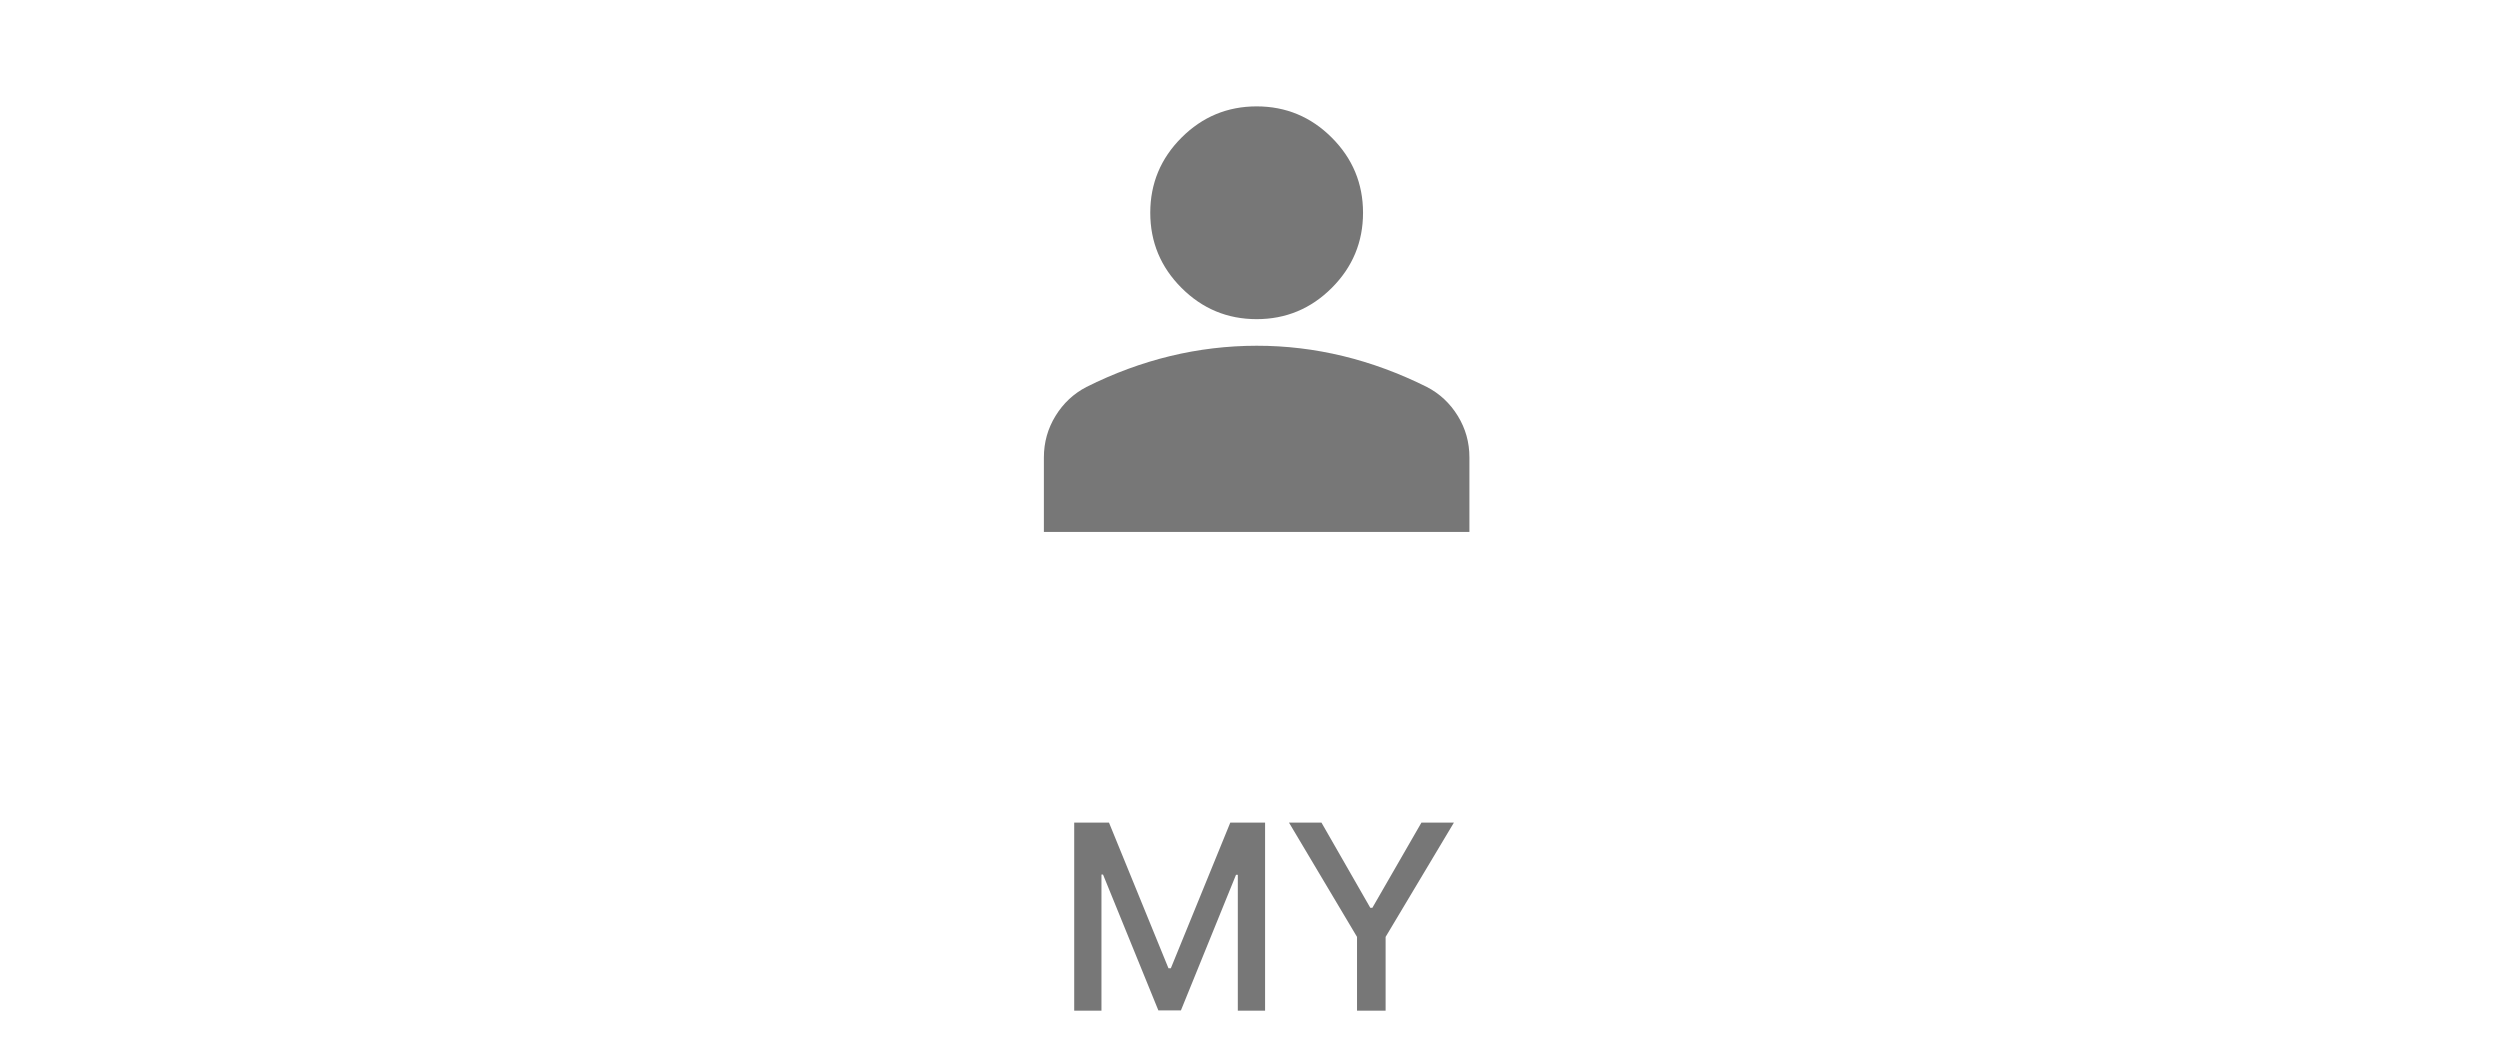 <svg width="94" height="40" viewBox="0 0 94 40" fill="none" xmlns="http://www.w3.org/2000/svg">
<path d="M40.39 30.93H41.698L43.935 36.408H44.023L46.259 30.93H47.567V38H46.542V32.893H46.474L44.403 37.99H43.554L41.474 32.883H41.415V38H40.39V30.93ZM48.466 30.93H49.687L51.523 34.133H51.601L53.446 30.93H54.667L52.099 35.227V38H51.024V35.227L48.466 30.93Z" fill="#777777"/>
<path d="M47.25 12C46.15 12 45.208 11.608 44.425 10.825C43.642 10.042 43.25 9.1 43.25 8C43.25 6.9 43.642 5.958 44.425 5.175C45.208 4.392 46.15 4 47.25 4C48.35 4 49.292 4.392 50.075 5.175C50.858 5.958 51.25 6.9 51.25 8C51.25 9.1 50.858 10.042 50.075 10.825C49.292 11.608 48.35 12 47.25 12ZM39.25 20V17.2C39.25 16.633 39.396 16.113 39.688 15.638C39.98 15.163 40.367 14.801 40.85 14.55C41.883 14.033 42.933 13.646 44 13.388C45.067 13.13 46.15 13.001 47.25 13C48.35 12.999 49.433 13.129 50.5 13.388C51.567 13.647 52.617 14.035 53.65 14.55C54.133 14.8 54.521 15.163 54.813 15.638C55.105 16.113 55.251 16.634 55.25 17.2V20H39.25Z" fill="#777777"/>
</svg>
